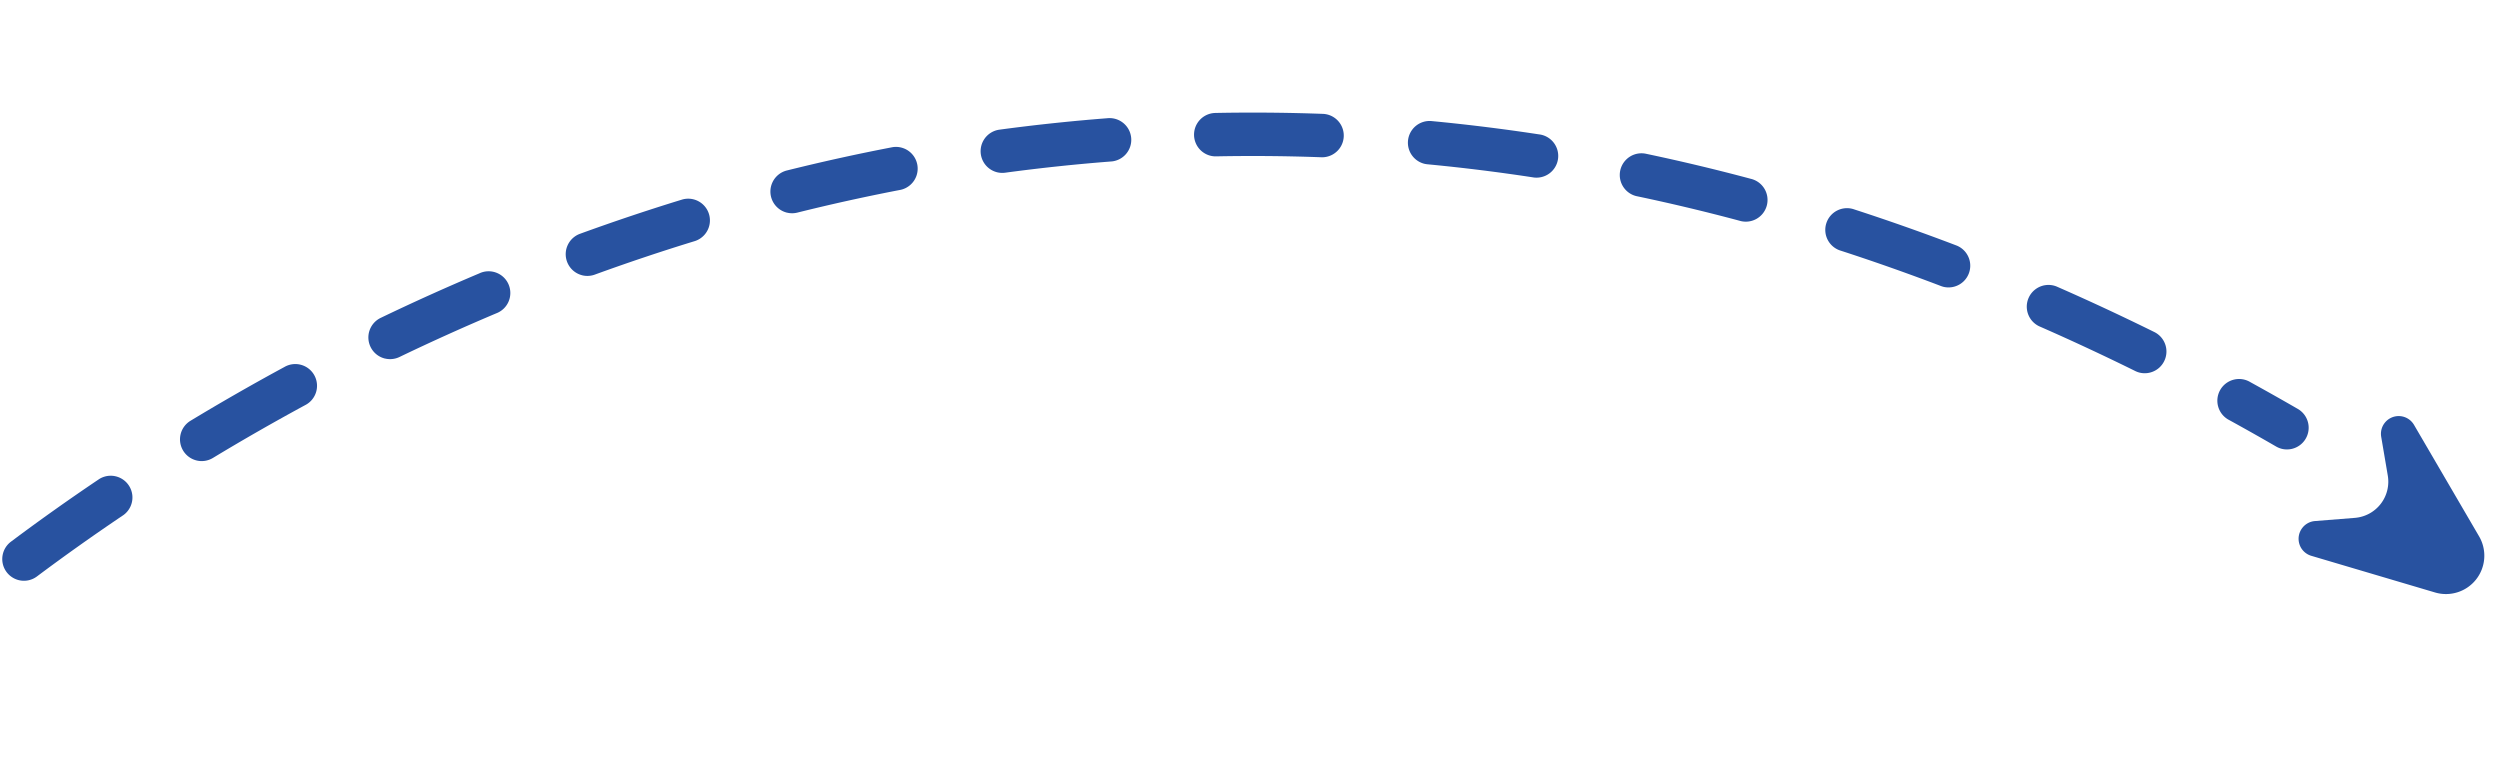 <svg xmlns="http://www.w3.org/2000/svg" width="540.873" height="165.471" viewBox="0 0 540.873 165.471"><defs><style>.a{fill:#2852a0;}</style></defs><g transform="translate(-1073.416 -9681)"><g transform="matrix(-0.996, -0.087, 0.087, -0.996, 1566.317, 9849.268)"><g transform="translate(0 0)"><g transform="translate(32.094)"><path class="a" d="M458.7.053A4.685,4.685,0,0,0,454.86,1.2C449.267,6.2,443.382,11.2,437.368,16.06a4.7,4.7,0,0,0,5.9,7.31c6.137-4.956,12.145-10.06,17.856-15.172A4.7,4.7,0,0,0,458.7.053ZM422.635,29.2a4.682,4.682,0,0,0-3.474.853c-6.156,4.5-12.5,8.9-18.855,13.1a4.7,4.7,0,1,0,5.176,7.84c6.479-4.277,12.946-8.771,19.222-13.356a4.7,4.7,0,0,0-2.068-8.437ZM383.948,54.727a4.681,4.681,0,0,0-3.1.6c-6.582,3.905-13.317,7.68-20.016,11.223a4.7,4.7,0,1,0,4.391,8.3c6.835-3.614,13.705-7.465,20.419-11.448a4.7,4.7,0,0,0-1.7-8.684ZM342.976,76.378a4.679,4.679,0,0,0-2.683.387c-6.926,3.229-14,6.307-21.027,9.15a4.7,4.7,0,0,0,3.523,8.709c7.177-2.9,14.4-6.048,21.472-9.343a4.7,4.7,0,0,0-1.285-8.9ZM300.024,93.745a4.675,4.675,0,0,0-2.227.2c-7.219,2.483-14.575,4.793-21.862,6.863a4.7,4.7,0,0,0,2.569,9.037c7.45-2.118,14.97-4.479,22.349-7.017a4.7,4.7,0,0,0-.828-9.088ZM255.469,106.4a4.7,4.7,0,0,0-1.733.063c-7.436,1.672-15,3.149-22.474,4.39a4.7,4.7,0,1,0,1.538,9.267c7.652-1.269,15.388-2.781,23-4.491a4.7,4.7,0,0,0-.328-9.229Zm-45.681,7.581a4.647,4.647,0,0,0-1.209-.025c-7.559.813-15.237,1.417-22.821,1.794a4.7,4.7,0,0,0,.467,9.384c7.764-.387,15.623-1.005,23.359-1.838a4.7,4.7,0,0,0,.2-9.315ZM5.4,84.721a4.7,4.7,0,0,0-2.406,9.022c7.293,2.843,14.687,5.532,21.977,7.994a4.7,4.7,0,0,0,3.005-8.9C20.82,90.42,13.563,87.78,6.4,84.99A4.708,4.708,0,0,0,5.4,84.721Zm158.148,31.56a4.658,4.658,0,0,0-.674-.052c-7.584-.058-15.281-.335-22.877-.824a4.7,4.7,0,1,0-.6,9.374c7.773.5,15.649.785,23.41.843a4.7,4.7,0,0,0,.744-9.341ZM49.291,99.523a4.7,4.7,0,0,0-1.982,9.164c7.516,2.139,15.142,4.1,22.666,5.839a4.7,4.7,0,1,0,2.111-9.154c-7.369-1.7-14.841-3.625-22.206-5.72A4.783,4.783,0,0,0,49.291,99.523Zm68.05,13.793-.144-.02c-7.521-.905-15.184-2.042-22.656-3.359a4.7,4.7,0,1,0-1.63,9.252c7.64,1.347,15.474,2.508,23.163,3.434a4.7,4.7,0,0,0,1.268-9.307Z"/></g><g transform="translate(0 70.919)"><path class="a" d="M5.4.052a4.7,4.7,0,0,0-2.688,8.9c3.593,1.677,7.22,3.324,10.783,4.9a4.7,4.7,0,1,0,3.793-8.594c-3.5-1.545-7.071-3.165-10.6-4.815A4.7,4.7,0,0,0,5.4.052Z" transform="translate(0 0)"/></g></g></g><path class="a" d="M452.428,400.877l20.593-18.869a8.3,8.3,0,0,0,2.147-9.077h0a8.3,8.3,0,0,0-7.648-5.339l-27.928-.354a3.838,3.838,0,0,0-3.635,5.206h0a3.838,3.838,0,0,0,2.189,2.207l7.928,3.1a7.856,7.856,0,0,1,4.175,10.816l-3.857,7.756a3.838,3.838,0,0,0-.149,3.078l.006.016A3.839,3.839,0,0,0,452.428,400.877Z" transform="translate(1684.063 9206.975) rotate(59)"/></g></svg>